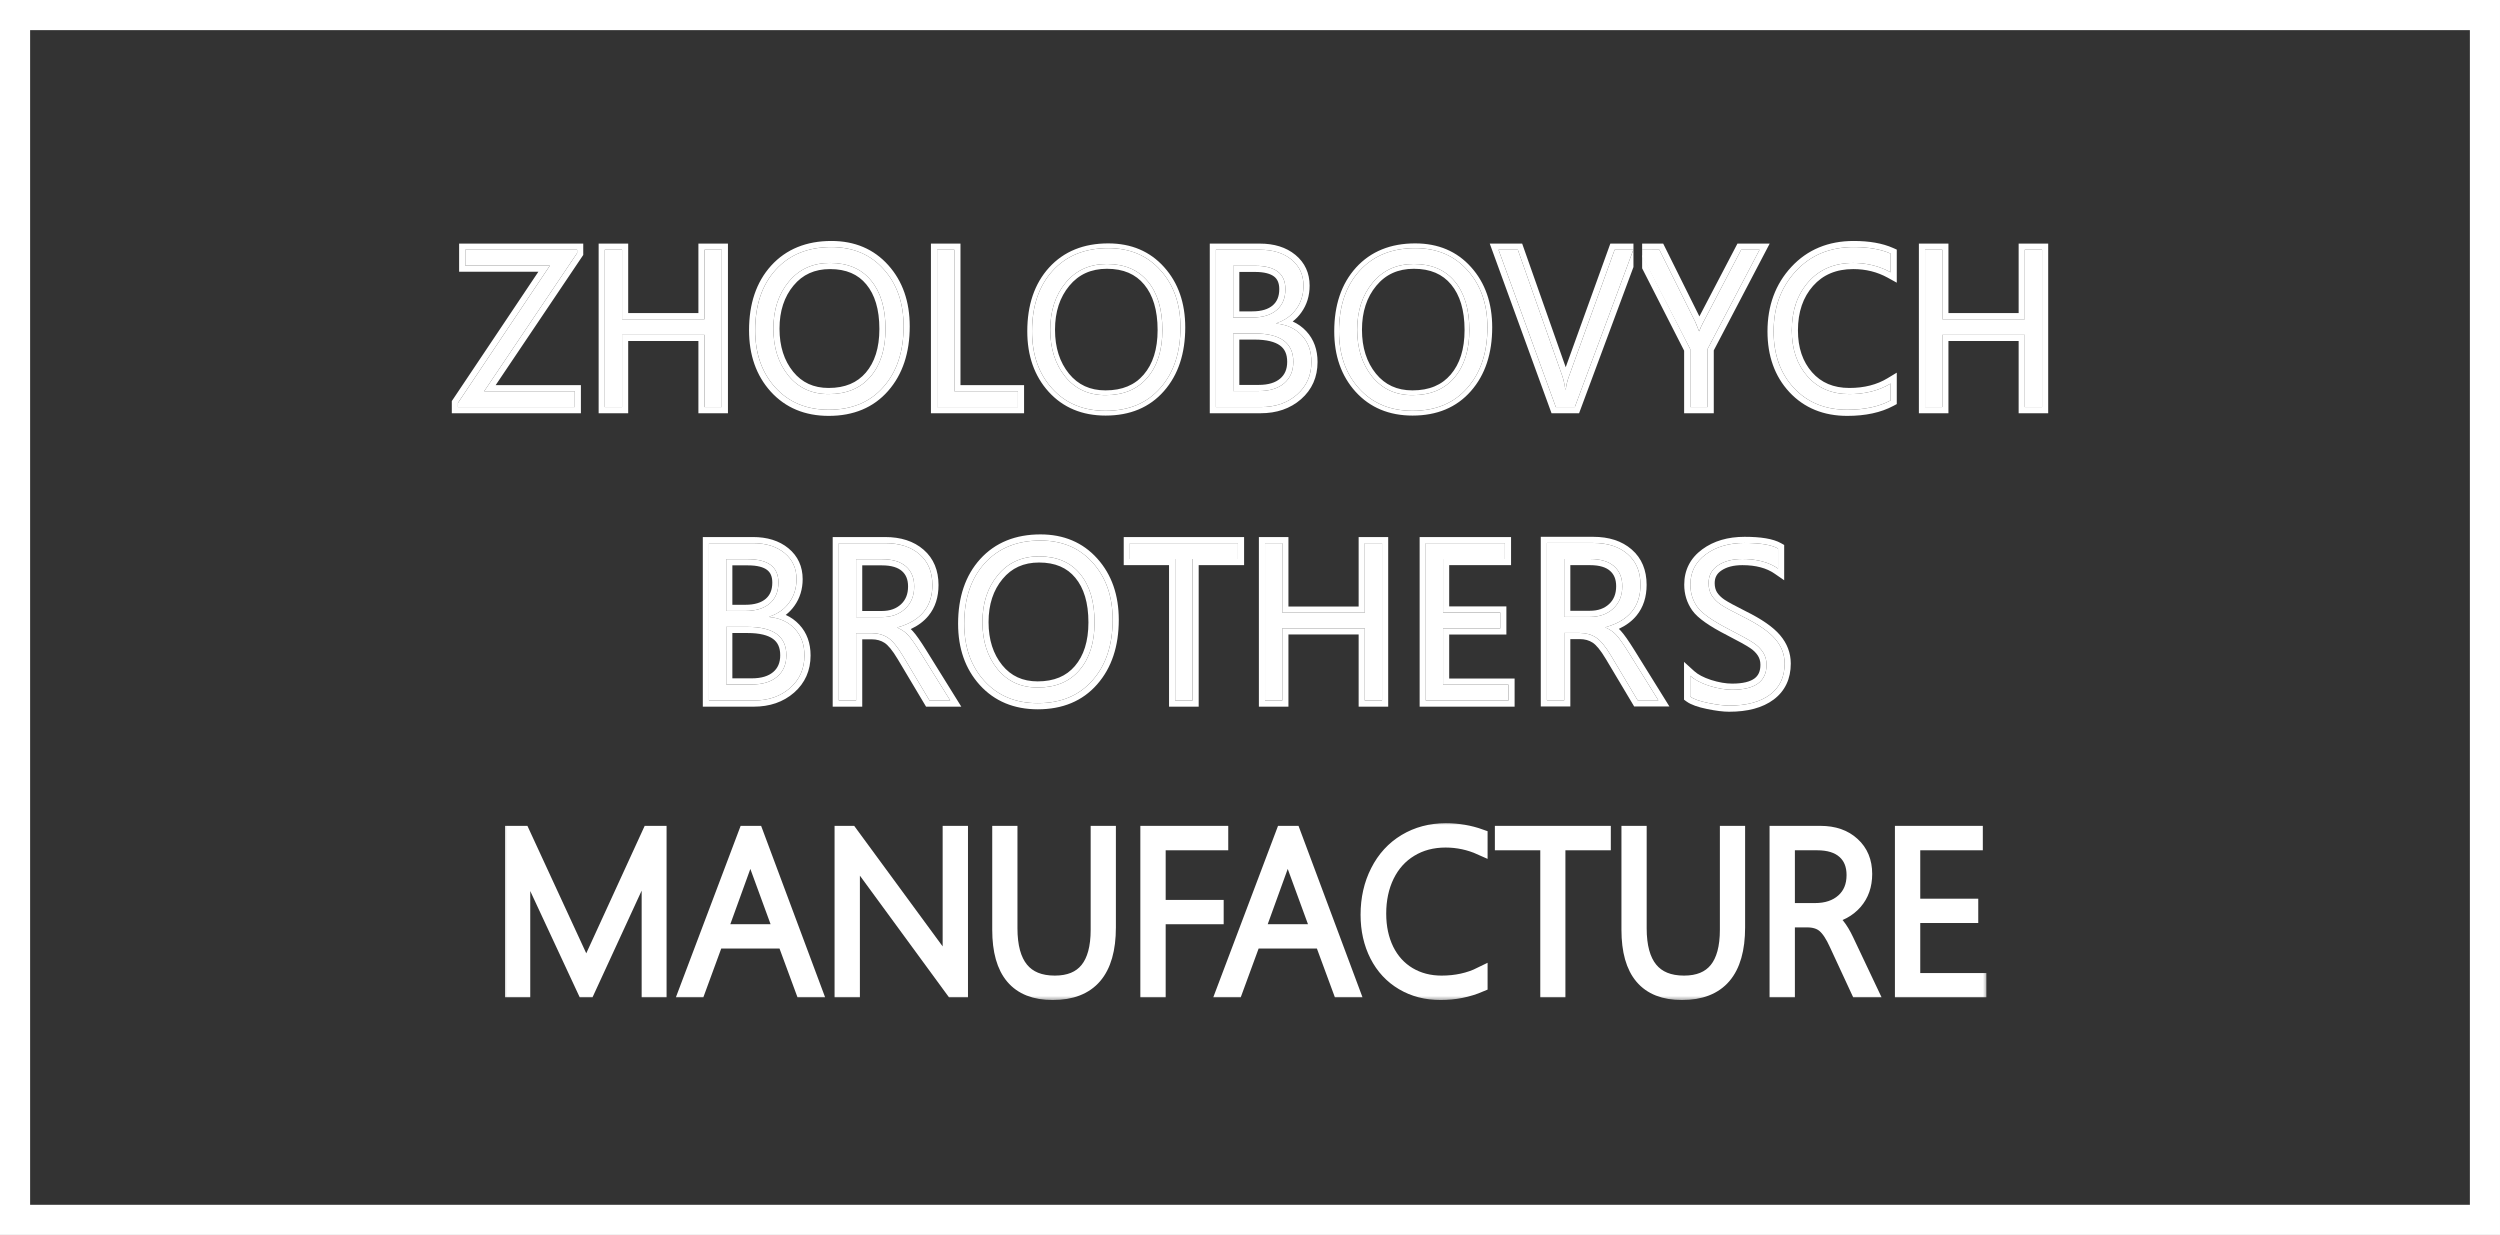 <svg width="249" height="123" viewBox="0 0 249 123" fill="none" xmlns="http://www.w3.org/2000/svg">
<rect x="0" y="0" width="249" height="123" fill="#333333" stroke="none"/>
<mask id="path-1-outside-1_438_1337" maskUnits="userSpaceOnUse" x="50" y="81.693" width="148" height="18" fill="black">
<rect fill="white" x="50" y="81.693" width="148" height="18"/>
<path d="M64.609 98.629V87.539L64.73 85.192H64.69C64.487 85.725 64.298 86.184 64.123 86.568L58.568 98.629H58.184L52.599 86.629C52.43 86.285 52.261 85.792 52.093 85.152H52.032C52.086 85.705 52.113 86.416 52.113 87.286V98.629H51V82.956H52.083L57.87 95.492C57.971 95.721 58.14 96.167 58.376 96.828H58.437C58.693 96.059 58.858 95.6 58.932 95.452L64.659 82.956H65.691V98.629H64.609Z"/>
<path d="M79.917 98.629L78.126 93.772H71.347L69.566 98.629H68.332L74.251 82.956H75.323L81.172 98.629H79.917ZM74.767 84.362H74.716C74.595 84.835 74.477 85.219 74.362 85.516L71.742 92.75H77.752L75.111 85.536L74.767 84.362Z"/>
<path d="M94.871 98.629L85.603 85.971C85.34 85.6 85.124 85.273 84.956 84.99H84.915L84.946 85.759V98.629H83.823V82.956H84.723L93.93 95.502L94.598 96.504H94.649C94.608 95.998 94.588 95.543 94.588 95.138V82.956H95.711V98.629H94.871Z"/>
<path d="M110.443 92.366C110.443 96.723 108.578 98.902 104.848 98.902C101.3 98.902 99.526 96.804 99.526 92.609V82.956H100.639V92.457C100.639 96.065 102.112 97.87 105.06 97.87C107.907 97.87 109.33 96.116 109.33 92.609V82.956H110.443V92.366Z"/>
<path d="M115.401 83.988V90.332H121.178V91.354H115.401V98.629H114.278V82.956H121.633V83.988H115.401Z"/>
<path d="M133.441 98.629L131.65 93.772H124.871L123.09 98.629H121.856L127.775 82.956H128.847L134.696 98.629H133.441ZM128.291 84.362H128.24C128.119 84.835 128.001 85.219 127.886 85.516L125.266 92.75H131.276L128.635 85.536L128.291 84.362Z"/>
<path d="M147.464 98.103C146.217 98.635 144.891 98.902 143.488 98.902C142.065 98.902 140.8 98.575 139.694 97.92C138.588 97.266 137.731 96.345 137.124 95.158C136.517 93.964 136.213 92.615 136.213 91.111C136.213 89.512 136.54 88.069 137.195 86.781C137.849 85.486 138.77 84.48 139.957 83.765C141.151 83.05 142.5 82.693 144.004 82.693C145.218 82.693 146.372 82.888 147.464 83.28V84.463C146.351 83.964 145.191 83.715 143.984 83.715C142.669 83.715 141.508 84.022 140.503 84.635C139.498 85.243 138.723 86.103 138.176 87.216C137.637 88.322 137.367 89.583 137.367 91C137.367 92.349 137.623 93.549 138.136 94.602C138.655 95.647 139.387 96.453 140.331 97.02C141.282 97.587 142.365 97.87 143.579 97.87C145.023 97.87 146.318 97.587 147.464 97.02V98.103Z"/>
<path d="M155.215 83.988V98.629H154.112V83.988H149.589V82.956H159.737V83.988H155.215Z"/>
<path d="M173.113 92.366C173.113 96.723 171.248 98.902 167.518 98.902C163.97 98.902 162.196 96.804 162.196 92.609V82.956H163.309V92.457C163.309 96.065 164.783 97.87 167.731 97.87C170.577 97.87 172 96.116 172 92.609V82.956H173.113V92.366Z"/>
<path d="M185.022 98.629L182.897 94.045C182.506 93.175 182.101 92.561 181.683 92.204C181.265 91.846 180.702 91.668 179.994 91.668H178.071V98.629H176.948V82.956H181.319C182.661 82.956 183.737 83.33 184.547 84.079C185.363 84.821 185.771 85.809 185.771 87.044C185.771 88.184 185.44 89.131 184.779 89.887C184.118 90.642 183.221 91.124 182.088 91.334V91.374C182.729 91.637 183.346 92.396 183.94 93.651L186.297 98.629H185.022ZM178.071 83.988V90.646H180.763C181.929 90.646 182.864 90.332 183.565 89.705C184.267 89.077 184.617 88.227 184.617 87.155C184.617 86.163 184.304 85.388 183.676 84.828C183.049 84.268 182.149 83.988 180.975 83.988H178.071Z"/>
<path d="M189.434 98.629V82.956H196.789V83.988H190.557V90.21H196.334V91.232H190.557V97.617H197.143V98.629H189.434Z"/>
</mask>
<path d="M64.609 98.629V87.539L64.73 85.192H64.69C64.487 85.725 64.298 86.184 64.123 86.568L58.568 98.629H58.184L52.599 86.629C52.43 86.285 52.261 85.792 52.093 85.152H52.032C52.086 85.705 52.113 86.416 52.113 87.286V98.629H51V82.956H52.083L57.87 95.492C57.971 95.721 58.14 96.167 58.376 96.828H58.437C58.693 96.059 58.858 95.6 58.932 95.452L64.659 82.956H65.691V98.629H64.609Z" fill="white"/>
<path d="M79.917 98.629L78.126 93.772H71.347L69.566 98.629H68.332L74.251 82.956H75.323L81.172 98.629H79.917ZM74.767 84.362H74.716C74.595 84.835 74.477 85.219 74.362 85.516L71.742 92.75H77.752L75.111 85.536L74.767 84.362Z" fill="white"/>
<path d="M94.871 98.629L85.603 85.971C85.34 85.6 85.124 85.273 84.956 84.99H84.915L84.946 85.759V98.629H83.823V82.956H84.723L93.93 95.502L94.598 96.504H94.649C94.608 95.998 94.588 95.543 94.588 95.138V82.956H95.711V98.629H94.871Z" fill="white"/>
<path d="M110.443 92.366C110.443 96.723 108.578 98.902 104.848 98.902C101.3 98.902 99.526 96.804 99.526 92.609V82.956H100.639V92.457C100.639 96.065 102.112 97.87 105.06 97.87C107.907 97.87 109.33 96.116 109.33 92.609V82.956H110.443V92.366Z" fill="white"/>
<path d="M115.401 83.988V90.332H121.178V91.354H115.401V98.629H114.278V82.956H121.633V83.988H115.401Z" fill="white"/>
<path d="M133.441 98.629L131.65 93.772H124.871L123.09 98.629H121.856L127.775 82.956H128.847L134.696 98.629H133.441ZM128.291 84.362H128.24C128.119 84.835 128.001 85.219 127.886 85.516L125.266 92.75H131.276L128.635 85.536L128.291 84.362Z" fill="white"/>
<path d="M147.464 98.103C146.217 98.635 144.891 98.902 143.488 98.902C142.065 98.902 140.8 98.575 139.694 97.92C138.588 97.266 137.731 96.345 137.124 95.158C136.517 93.964 136.213 92.615 136.213 91.111C136.213 89.512 136.54 88.069 137.195 86.781C137.849 85.486 138.77 84.48 139.957 83.765C141.151 83.05 142.5 82.693 144.004 82.693C145.218 82.693 146.372 82.888 147.464 83.28V84.463C146.351 83.964 145.191 83.715 143.984 83.715C142.669 83.715 141.508 84.022 140.503 84.635C139.498 85.243 138.723 86.103 138.176 87.216C137.637 88.322 137.367 89.583 137.367 91C137.367 92.349 137.623 93.549 138.136 94.602C138.655 95.647 139.387 96.453 140.331 97.02C141.282 97.587 142.365 97.87 143.579 97.87C145.023 97.87 146.318 97.587 147.464 97.02V98.103Z" fill="white"/>
<path d="M155.215 83.988V98.629H154.112V83.988H149.589V82.956H159.737V83.988H155.215Z" fill="white"/>
<path d="M173.113 92.366C173.113 96.723 171.248 98.902 167.518 98.902C163.97 98.902 162.196 96.804 162.196 92.609V82.956H163.309V92.457C163.309 96.065 164.783 97.87 167.731 97.87C170.577 97.87 172 96.116 172 92.609V82.956H173.113V92.366Z" fill="white"/>
<path d="M185.022 98.629L182.897 94.045C182.506 93.175 182.101 92.561 181.683 92.204C181.265 91.846 180.702 91.668 179.994 91.668H178.071V98.629H176.948V82.956H181.319C182.661 82.956 183.737 83.33 184.547 84.079C185.363 84.821 185.771 85.809 185.771 87.044C185.771 88.184 185.44 89.131 184.779 89.887C184.118 90.642 183.221 91.124 182.088 91.334V91.374C182.729 91.637 183.346 92.396 183.94 93.651L186.297 98.629H185.022ZM178.071 83.988V90.646H180.763C181.929 90.646 182.864 90.332 183.565 89.705C184.267 89.077 184.617 88.227 184.617 87.155C184.617 86.163 184.304 85.388 183.676 84.828C183.049 84.268 182.149 83.988 180.975 83.988H178.071Z" fill="white"/>
<path d="M189.434 98.629V82.956H196.789V83.988H190.557V90.21H196.334V91.232H190.557V97.617H197.143V98.629H189.434Z" fill="white"/>
<path d="M64.609 98.629V87.539L64.73 85.192H64.69C64.487 85.725 64.298 86.184 64.123 86.568L58.568 98.629H58.184L52.599 86.629C52.43 86.285 52.261 85.792 52.093 85.152H52.032C52.086 85.705 52.113 86.416 52.113 87.286V98.629H51V82.956H52.083L57.87 95.492C57.971 95.721 58.14 96.167 58.376 96.828H58.437C58.693 96.059 58.858 95.6 58.932 95.452L64.659 82.956H65.691V98.629H64.609Z" stroke="white" stroke-width="1.4" mask="url(#path-1-outside-1_438_1337)"/>
<path d="M79.917 98.629L78.126 93.772H71.347L69.566 98.629H68.332L74.251 82.956H75.323L81.172 98.629H79.917ZM74.767 84.362H74.716C74.595 84.835 74.477 85.219 74.362 85.516L71.742 92.75H77.752L75.111 85.536L74.767 84.362Z" stroke="white" stroke-width="1.4" mask="url(#path-1-outside-1_438_1337)"/>
<path d="M94.871 98.629L85.603 85.971C85.34 85.6 85.124 85.273 84.956 84.99H84.915L84.946 85.759V98.629H83.823V82.956H84.723L93.93 95.502L94.598 96.504H94.649C94.608 95.998 94.588 95.543 94.588 95.138V82.956H95.711V98.629H94.871Z" stroke="white" stroke-width="1.4" mask="url(#path-1-outside-1_438_1337)"/>
<path d="M110.443 92.366C110.443 96.723 108.578 98.902 104.848 98.902C101.3 98.902 99.526 96.804 99.526 92.609V82.956H100.639V92.457C100.639 96.065 102.112 97.87 105.06 97.87C107.907 97.87 109.33 96.116 109.33 92.609V82.956H110.443V92.366Z" stroke="white" stroke-width="1.4" mask="url(#path-1-outside-1_438_1337)"/>
<path d="M115.401 83.988V90.332H121.178V91.354H115.401V98.629H114.278V82.956H121.633V83.988H115.401Z" stroke="white" stroke-width="1.4" mask="url(#path-1-outside-1_438_1337)"/>
<path d="M133.441 98.629L131.65 93.772H124.871L123.09 98.629H121.856L127.775 82.956H128.847L134.696 98.629H133.441ZM128.291 84.362H128.24C128.119 84.835 128.001 85.219 127.886 85.516L125.266 92.75H131.276L128.635 85.536L128.291 84.362Z" stroke="white" stroke-width="1.4" mask="url(#path-1-outside-1_438_1337)"/>
<path d="M147.464 98.103C146.217 98.635 144.891 98.902 143.488 98.902C142.065 98.902 140.8 98.575 139.694 97.92C138.588 97.266 137.731 96.345 137.124 95.158C136.517 93.964 136.213 92.615 136.213 91.111C136.213 89.512 136.54 88.069 137.195 86.781C137.849 85.486 138.77 84.48 139.957 83.765C141.151 83.05 142.5 82.693 144.004 82.693C145.218 82.693 146.372 82.888 147.464 83.28V84.463C146.351 83.964 145.191 83.715 143.984 83.715C142.669 83.715 141.508 84.022 140.503 84.635C139.498 85.243 138.723 86.103 138.176 87.216C137.637 88.322 137.367 89.583 137.367 91C137.367 92.349 137.623 93.549 138.136 94.602C138.655 95.647 139.387 96.453 140.331 97.02C141.282 97.587 142.365 97.87 143.579 97.87C145.023 97.87 146.318 97.587 147.464 97.02V98.103Z" stroke="white" stroke-width="1.4" mask="url(#path-1-outside-1_438_1337)"/>
<path d="M155.215 83.988V98.629H154.112V83.988H149.589V82.956H159.737V83.988H155.215Z" stroke="white" stroke-width="1.4" mask="url(#path-1-outside-1_438_1337)"/>
<path d="M173.113 92.366C173.113 96.723 171.248 98.902 167.518 98.902C163.97 98.902 162.196 96.804 162.196 92.609V82.956H163.309V92.457C163.309 96.065 164.783 97.87 167.731 97.87C170.577 97.87 172 96.116 172 92.609V82.956H173.113V92.366Z" stroke="white" stroke-width="1.4" mask="url(#path-1-outside-1_438_1337)"/>
<path d="M185.022 98.629L182.897 94.045C182.506 93.175 182.101 92.561 181.683 92.204C181.265 91.846 180.702 91.668 179.994 91.668H178.071V98.629H176.948V82.956H181.319C182.661 82.956 183.737 83.33 184.547 84.079C185.363 84.821 185.771 85.809 185.771 87.044C185.771 88.184 185.44 89.131 184.779 89.887C184.118 90.642 183.221 91.124 182.088 91.334V91.374C182.729 91.637 183.346 92.396 183.94 93.651L186.297 98.629H185.022ZM178.071 83.988V90.646H180.763C181.929 90.646 182.864 90.332 183.565 89.705C184.267 89.077 184.617 88.227 184.617 87.155C184.617 86.163 184.304 85.388 183.676 84.828C183.049 84.268 182.149 83.988 180.975 83.988H178.071Z" stroke="white" stroke-width="1.4" mask="url(#path-1-outside-1_438_1337)"/>
<path d="M189.434 98.629V82.956H196.789V83.988H190.557V90.21H196.334V91.232H190.557V97.617H197.143V98.629H189.434Z" stroke="white" stroke-width="1.4" mask="url(#path-1-outside-1_438_1337)"/>
<path d="M70.611 69.773V54.1H74.992C76.294 54.1 77.343 54.427 78.139 55.081C78.935 55.736 79.333 56.602 79.333 57.682C79.333 58.559 79.097 59.328 78.625 59.989C78.159 60.65 77.498 61.125 76.642 61.415V61.456C77.687 61.557 78.527 61.948 79.161 62.629C79.802 63.311 80.122 64.194 80.122 65.28C80.122 66.609 79.643 67.692 78.685 68.528C77.734 69.358 76.53 69.773 75.073 69.773H70.611ZM72.331 55.699V60.849H74.234C75.272 60.849 76.082 60.602 76.662 60.11C77.242 59.611 77.532 58.916 77.532 58.026C77.532 56.474 76.52 55.699 74.497 55.699H72.331ZM72.331 62.437V68.174H74.871C75.95 68.174 76.793 67.918 77.4 67.405C78.014 66.886 78.321 66.171 78.321 65.26C78.321 63.378 77.033 62.437 74.456 62.437H72.331Z" fill="white"/>
<path d="M94.646 69.773H92.582L89.952 65.361C89.392 64.417 88.882 63.8 88.424 63.51C87.965 63.213 87.429 63.065 86.815 63.065H85.267V69.773H83.547V54.1H88.161C89.597 54.1 90.741 54.471 91.591 55.213C92.441 55.948 92.865 56.967 92.865 58.269C92.865 60.434 91.709 61.84 89.395 62.488V62.528C89.827 62.717 90.181 62.963 90.457 63.267C90.741 63.57 91.162 64.171 91.722 65.068L94.646 69.773ZM85.267 55.699V61.466H87.827C88.778 61.466 89.554 61.189 90.154 60.636C90.754 60.076 91.054 59.334 91.054 58.41C91.054 57.56 90.781 56.896 90.235 56.417C89.689 55.938 88.893 55.699 87.847 55.699H85.267Z" fill="white"/>
<path d="M96.037 62.124C96.037 59.608 96.719 57.597 98.081 56.093C99.45 54.589 101.299 53.837 103.626 53.837C105.784 53.837 107.521 54.572 108.836 56.043C110.159 57.513 110.82 59.409 110.82 61.729C110.82 64.231 110.152 66.242 108.816 67.759C107.487 69.277 105.67 70.036 103.363 70.036C101.157 70.036 99.383 69.297 98.041 67.82C96.705 66.343 96.037 64.444 96.037 62.124ZM97.848 61.962C97.848 63.844 98.348 65.402 99.346 66.636C100.344 67.864 101.68 68.478 103.353 68.478C105.14 68.478 106.53 67.897 107.521 66.737C108.519 65.57 109.019 63.989 109.019 61.992C109.019 59.928 108.536 58.316 107.572 57.156C106.614 55.995 105.255 55.415 103.494 55.415C101.781 55.415 100.412 56.036 99.386 57.277C98.361 58.511 97.848 60.073 97.848 61.962Z" fill="white"/>
<path d="M123.3 55.678H118.777V69.773H117.047V55.678H112.534V54.1H123.3V55.678Z" fill="white"/>
<path d="M137.652 69.773H135.932V62.579H127.716V69.773H125.996V54.1H127.716V61.021H135.932V54.1H137.652V69.773Z" fill="white"/>
<path d="M150.244 69.773H142.008V54.1H149.889V55.678H143.728V61.011H149.424V62.589H143.728V68.194H150.244V69.773Z" fill="white"/>
<path fill-rule="evenodd" clip-rule="evenodd" d="M70 70.384V53.489H74.993C76.398 53.489 77.596 53.843 78.528 54.609C79.472 55.386 79.945 56.43 79.945 57.682C79.945 58.675 79.675 59.57 79.124 60.342C78.879 60.689 78.59 60.99 78.26 61.246C78.768 61.474 79.219 61.795 79.608 62.212C80.371 63.025 80.734 64.066 80.734 65.28C80.734 66.777 80.185 68.031 79.088 68.989C78.008 69.93 76.654 70.384 75.073 70.384H70ZM79.161 62.63C78.74 62.177 78.228 61.852 77.625 61.656C77.325 61.558 77.002 61.492 76.656 61.457C76.651 61.457 76.647 61.456 76.642 61.456V61.415C76.643 61.415 76.644 61.414 76.646 61.414C76.975 61.302 77.276 61.163 77.547 60.996C77.98 60.73 78.339 60.394 78.625 59.989C79.097 59.328 79.333 58.559 79.333 57.682C79.333 56.603 78.935 55.736 78.139 55.082C77.343 54.427 76.294 54.1 74.993 54.1H70.612V69.773H75.073C76.53 69.773 77.734 69.358 78.686 68.528C79.643 67.692 80.122 66.609 80.122 65.28C80.122 64.195 79.802 63.311 79.161 62.63ZM72.332 60.849V55.699H74.497C76.52 55.699 77.532 56.474 77.532 58.026C77.532 58.916 77.242 59.611 76.662 60.11C76.082 60.603 75.272 60.849 74.234 60.849H72.332ZM76.265 59.645C76.686 59.282 76.921 58.77 76.921 58.026C76.921 57.394 76.723 57.013 76.401 56.766C76.049 56.495 75.448 56.31 74.497 56.31H72.943V60.237H74.234C75.179 60.237 75.83 60.014 76.265 59.645ZM72.332 68.174V62.437H74.456C77.033 62.437 78.321 63.378 78.321 65.26C78.321 66.171 78.014 66.886 77.401 67.405C76.793 67.918 75.95 68.174 74.871 68.174H72.332ZM77.006 66.938C77.463 66.551 77.71 66.018 77.71 65.26C77.71 64.475 77.451 63.971 76.994 63.637C76.502 63.277 75.688 63.049 74.456 63.049H72.943V67.563H74.871C75.858 67.563 76.543 67.329 77.006 66.938ZM95.746 70.384H92.235L89.426 65.673C88.875 64.744 88.426 64.235 88.097 64.027L88.092 64.023C87.744 63.798 87.326 63.676 86.815 63.676H85.879V70.384H82.936V53.489H88.161C89.703 53.489 91.003 53.889 91.992 54.752C92.997 55.622 93.477 56.821 93.477 58.269C93.477 59.465 93.155 60.503 92.47 61.336C92.016 61.888 91.424 62.324 90.712 62.656C90.78 62.719 90.845 62.784 90.907 62.852C91.235 63.205 91.684 63.852 92.241 64.744L92.242 64.745L95.746 70.384ZM90.07 62.916C89.875 62.77 89.654 62.643 89.408 62.534C89.404 62.532 89.4 62.53 89.395 62.528V62.488C89.402 62.486 89.409 62.484 89.415 62.482C89.675 62.409 89.92 62.326 90.15 62.233C91.961 61.505 92.866 60.184 92.866 58.269C92.866 56.967 92.441 55.948 91.591 55.213C90.741 54.471 89.598 54.1 88.161 54.1H83.547V69.773H85.267V63.065H86.815C87.429 63.065 87.965 63.213 88.424 63.51C88.883 63.8 89.392 64.417 89.952 65.361L92.582 69.773H94.646L91.722 65.068C91.162 64.171 90.741 63.571 90.458 63.267C90.342 63.14 90.213 63.023 90.07 62.916ZM85.267 61.466V55.699H87.847C88.893 55.699 89.689 55.938 90.235 56.417C90.781 56.896 91.055 57.56 91.055 58.41C91.055 59.334 90.754 60.077 90.154 60.636C89.554 61.189 88.778 61.466 87.827 61.466H85.267ZM85.879 56.31V60.855H87.827C88.651 60.855 89.27 60.619 89.738 60.188C90.198 59.759 90.443 59.188 90.443 58.41C90.443 57.704 90.223 57.22 89.832 56.877C89.437 56.531 88.808 56.31 87.847 56.31H85.879ZM97.628 55.683L97.629 55.682C99.132 54.031 101.154 53.226 103.626 53.226C105.94 53.226 107.849 54.022 109.292 55.635C110.732 57.236 111.431 59.286 111.431 61.729C111.431 64.343 110.731 66.509 109.276 68.163C107.814 69.832 105.818 70.647 103.363 70.647C101.005 70.647 99.059 69.85 97.588 68.231L97.587 68.23C96.133 66.622 95.426 64.569 95.426 62.124C95.426 59.494 96.141 57.325 97.628 55.683ZM108.816 67.759C110.152 66.242 110.82 64.232 110.82 61.729C110.82 59.409 110.159 57.513 108.837 56.043C107.521 54.572 105.784 53.837 103.626 53.837C101.299 53.837 99.451 54.589 98.081 56.093C96.719 57.598 96.037 59.608 96.037 62.124C96.037 64.444 96.705 66.343 98.041 67.82C99.383 69.297 101.157 70.036 103.363 70.036C105.67 70.036 107.488 69.277 108.816 67.759ZM107.057 66.34C107.935 65.314 108.407 63.888 108.407 61.992C108.407 60.019 107.946 58.563 107.102 57.547L107.1 57.545C106.279 56.55 105.107 56.027 103.494 56.027C101.95 56.027 100.759 56.576 99.858 57.667L99.857 57.668C98.938 58.774 98.46 60.189 98.46 61.962C98.46 63.73 98.927 65.145 99.821 66.251C100.696 67.326 101.852 67.866 103.353 67.866C104.995 67.866 106.202 67.34 107.057 66.34ZM123.911 56.29H119.389V70.384H116.436V56.29H111.923V53.489H123.911V56.29ZM117.047 55.678V69.773H118.777V55.678H123.3V54.1H112.535V55.678H117.047ZM138.264 70.384H135.321V63.19H128.328V70.384H125.385V53.489H128.328V60.409H135.321V53.489H138.264V70.384ZM135.932 61.021H127.716V54.1H125.996V69.773H127.716V62.579H135.932V69.773H137.652V54.1H135.932V61.021ZM150.855 70.384H141.396V53.489H150.501V56.29H144.339V60.399H150.036V63.2H144.339V67.583H150.855V70.384ZM143.728 68.194V62.589H149.424V61.011H143.728V55.678H149.89V54.1H142.008V69.773H150.244V68.194H143.728ZM99.346 66.636C98.348 65.402 97.849 63.844 97.849 61.962C97.849 60.073 98.361 58.511 99.386 57.277C100.412 56.036 101.781 55.416 103.494 55.416C105.255 55.416 106.614 55.995 107.572 57.156C108.536 58.316 109.019 59.928 109.019 61.992C109.019 63.989 108.52 65.57 107.521 66.737C106.53 67.898 105.14 68.478 103.353 68.478C101.68 68.478 100.344 67.864 99.346 66.636Z" fill="white"/>
<path d="M165.172 69.751H163.108L160.478 65.34C159.918 64.396 159.408 63.778 158.95 63.488C158.491 63.191 157.955 63.043 157.341 63.043H155.793V69.751H154.073V54.079H158.687C160.123 54.079 161.267 54.45 162.117 55.192C162.967 55.927 163.391 56.945 163.391 58.247C163.391 60.413 162.235 61.819 159.921 62.466V62.507C160.353 62.696 160.707 62.942 160.983 63.245C161.267 63.549 161.688 64.149 162.248 65.046L165.172 69.751ZM155.793 55.677V61.444H158.353C159.304 61.444 160.08 61.168 160.68 60.615C161.28 60.055 161.58 59.313 161.58 58.389C161.58 57.539 161.307 56.875 160.761 56.396C160.214 55.917 159.419 55.677 158.373 55.677H155.793Z" fill="white"/>
<path fill-rule="evenodd" clip-rule="evenodd" d="M166.272 70.363H162.761L159.952 65.652C159.401 64.722 158.952 64.213 158.623 64.005L158.618 64.002C158.27 63.777 157.852 63.655 157.341 63.655H156.405V70.363H153.462V53.467H158.687C160.229 53.467 161.529 53.867 162.518 54.73C163.523 55.6 164.003 56.8 164.003 58.247C164.003 59.444 163.681 60.482 162.996 61.315C162.543 61.866 161.95 62.302 161.238 62.635C161.306 62.697 161.371 62.763 161.433 62.831C161.762 63.184 162.21 63.83 162.767 64.723L162.768 64.724L166.272 70.363ZM160.984 63.246C160.868 63.119 160.739 63.002 160.596 62.895C160.401 62.749 160.18 62.621 159.934 62.513C159.93 62.511 159.926 62.509 159.921 62.507V62.467C159.928 62.465 159.935 62.463 159.941 62.461C160.201 62.388 160.446 62.304 160.677 62.212C162.487 61.484 163.392 60.163 163.392 58.247C163.392 56.946 162.967 55.927 162.117 55.192C161.267 54.45 160.124 54.079 158.687 54.079H154.073V69.751H155.793V63.043H157.341C157.955 63.043 158.491 63.192 158.95 63.489C159.409 63.779 159.918 64.396 160.478 65.34L163.108 69.751H165.173L162.248 65.047C161.689 64.15 161.267 63.549 160.984 63.246ZM155.793 61.445V55.677H158.373C159.419 55.677 160.215 55.917 160.761 56.396C161.307 56.875 161.581 57.539 161.581 58.389C161.581 59.313 161.28 60.055 160.68 60.615C160.08 61.168 159.304 61.445 158.353 61.445H155.793ZM160.264 60.166C160.724 59.738 160.969 59.166 160.969 58.389C160.969 57.682 160.749 57.198 160.358 56.856C159.963 56.51 159.335 56.289 158.373 56.289H156.405V60.833H158.353C159.177 60.833 159.796 60.598 160.264 60.166Z" fill="white"/>
<path d="M168.34 67.303C168.779 67.701 169.409 68.035 170.232 68.305C171.062 68.567 171.828 68.699 172.529 68.699C174.809 68.699 175.949 67.869 175.949 66.21C175.949 65.745 175.831 65.33 175.595 64.966C175.359 64.601 175.038 64.288 174.634 64.025C174.236 63.755 173.447 63.316 172.266 62.709C170.566 61.839 169.49 61.08 169.038 60.433C168.587 59.785 168.361 59.053 168.361 58.237C168.361 56.976 168.873 55.967 169.898 55.212C170.924 54.456 172.212 54.079 173.764 54.079C175.328 54.079 176.438 54.264 177.092 54.635V56.628C176.175 55.994 174.991 55.677 173.541 55.677C172.549 55.677 171.74 55.89 171.113 56.315C170.485 56.733 170.172 57.323 170.172 58.085C170.172 58.557 170.28 58.969 170.495 59.32C170.718 59.664 171.018 59.964 171.396 60.22C171.774 60.477 172.509 60.878 173.602 61.424C175.14 62.187 176.215 62.932 176.829 63.66C177.443 64.382 177.75 65.192 177.75 66.089C177.75 67.424 177.264 68.456 176.293 69.185C175.322 69.913 173.963 70.278 172.216 70.278C171.683 70.278 170.988 70.19 170.131 70.014C169.281 69.839 168.684 69.627 168.34 69.377V67.303Z" fill="white"/>
<path fill-rule="evenodd" clip-rule="evenodd" d="M167.729 65.922L168.751 66.85C169.103 67.17 169.646 67.468 170.42 67.723C171.203 67.971 171.904 68.088 172.529 68.088C173.613 68.088 174.316 67.887 174.734 67.583C175.117 67.304 175.338 66.884 175.338 66.21C175.338 65.854 175.249 65.556 175.082 65.298C174.897 65.014 174.641 64.759 174.301 64.537L174.296 64.534L174.291 64.531C173.928 64.285 173.171 63.862 171.987 63.253C171.122 62.811 170.401 62.389 169.832 61.987C169.269 61.59 168.822 61.191 168.537 60.783C168.011 60.029 167.749 59.174 167.749 58.237C167.749 56.779 168.356 55.589 169.536 54.72C170.687 53.871 172.111 53.467 173.764 53.467C175.343 53.467 176.592 53.649 177.394 54.103L177.704 54.279V57.794L176.745 57.132C175.956 56.587 174.904 56.289 173.541 56.289C172.634 56.289 171.955 56.483 171.456 56.821L171.452 56.824C170.997 57.127 170.783 57.525 170.783 58.086C170.783 58.458 170.867 58.754 171.013 58.994C171.186 59.259 171.424 59.5 171.739 59.714C172.079 59.945 172.779 60.329 173.874 60.877C175.436 61.651 176.601 62.441 177.296 63.265C177.998 64.091 178.362 65.038 178.362 66.089C178.362 67.595 177.802 68.817 176.66 69.674C175.545 70.51 174.039 70.889 172.216 70.889C171.624 70.889 170.884 70.793 170.009 70.614L170.008 70.613C169.143 70.435 168.437 70.202 167.981 69.872L167.729 69.689V65.922ZM176.829 63.66C176.216 62.932 175.14 62.187 173.602 61.424C172.509 60.878 171.774 60.477 171.396 60.22C171.018 59.964 170.718 59.664 170.496 59.32C170.28 58.969 170.172 58.558 170.172 58.086C170.172 57.323 170.485 56.733 171.113 56.315C171.74 55.89 172.55 55.677 173.541 55.677C174.688 55.677 175.668 55.876 176.481 56.272C176.697 56.377 176.9 56.496 177.092 56.629V54.635C176.438 54.264 175.329 54.079 173.764 54.079C172.212 54.079 170.924 54.456 169.899 55.212C168.873 55.968 168.361 56.976 168.361 58.237C168.361 59.053 168.587 59.785 169.039 60.433C169.491 61.08 170.566 61.839 172.266 62.709C173.447 63.316 174.236 63.755 174.634 64.025C175.039 64.288 175.359 64.601 175.595 64.966C175.831 65.33 175.949 65.745 175.949 66.21C175.949 67.87 174.809 68.699 172.529 68.699C171.828 68.699 171.062 68.568 170.233 68.305C169.736 68.142 169.309 67.955 168.952 67.746C168.718 67.608 168.514 67.46 168.34 67.303V69.377C168.684 69.627 169.281 69.839 170.131 70.014C170.988 70.19 171.683 70.278 172.216 70.278C173.963 70.278 175.322 69.913 176.293 69.185C177.264 68.456 177.75 67.424 177.75 66.089C177.75 65.192 177.443 64.382 176.829 63.66Z" fill="white"/>
<path d="M57.48 25.208L48.222 38.969H57.248V40.547H45.612V40.132L54.769 26.453H46.341V24.874H57.48V25.208Z" fill="white"/>
<path d="M71.893 40.547H70.173V33.353H61.957V40.547H60.237V24.874H61.957V31.795H70.173V24.874H71.893V40.547Z" fill="white"/>
<path d="M75.217 32.898C75.217 30.382 75.898 28.372 77.261 26.868C78.63 25.363 80.478 24.611 82.805 24.611C84.964 24.611 86.701 25.347 88.016 26.817C89.338 28.288 89.999 30.183 89.999 32.503C89.999 35.006 89.331 37.016 87.996 38.534C86.667 40.051 84.849 40.81 82.542 40.81C80.336 40.81 78.562 40.072 77.22 38.594C75.885 37.117 75.217 35.218 75.217 32.898ZM77.028 32.736C77.028 34.618 77.527 36.176 78.525 37.41C79.524 38.638 80.859 39.252 82.532 39.252C84.32 39.252 85.709 38.672 86.701 37.512C87.699 36.345 88.198 34.763 88.198 32.766C88.198 30.702 87.716 29.09 86.751 27.93C85.793 26.77 84.434 26.19 82.674 26.19C80.96 26.19 79.591 26.81 78.566 28.051C77.54 29.286 77.028 30.847 77.028 32.736Z" fill="white"/>
<path d="M101.387 40.547H93.333V24.874H95.053V38.969H101.387V40.547Z" fill="white"/>
<path d="M121.106 40.547V24.874H125.487C126.789 24.874 127.838 25.201 128.634 25.856C129.43 26.51 129.828 27.377 129.828 28.456C129.828 29.333 129.592 30.102 129.119 30.763C128.654 31.424 127.993 31.9 127.136 32.19V32.23C128.182 32.331 129.022 32.722 129.656 33.404C130.297 34.085 130.617 34.969 130.617 36.055C130.617 37.383 130.138 38.466 129.18 39.303C128.229 40.132 127.025 40.547 125.568 40.547H121.106ZM122.826 26.473V31.623H124.728C125.767 31.623 126.576 31.377 127.157 30.884C127.737 30.385 128.027 29.691 128.027 28.8C128.027 27.249 127.015 26.473 124.991 26.473H122.826ZM122.826 33.212V38.948H125.366C126.445 38.948 127.288 38.692 127.895 38.179C128.509 37.66 128.816 36.945 128.816 36.035C128.816 34.153 127.528 33.212 124.951 33.212H122.826Z" fill="white"/>
<path d="M162.68 24.874L156.852 40.547H154.96L149.254 24.874H151.176L155.588 37.4C155.722 37.785 155.827 38.244 155.901 38.776H155.952C155.999 38.352 156.117 37.886 156.306 37.38L160.819 24.874H162.68Z" fill="white"/>
<path d="M175.252 24.874L170.081 34.749V40.547H168.351V34.78L163.558 25.514V24.865L165.275 24.874L168.837 32.038C168.891 32.146 169.019 32.459 169.221 32.979H169.252C169.326 32.743 169.467 32.429 169.677 32.038L173.42 24.874H175.252Z" fill="white"/>
<path d="M188.309 39.879C187.155 40.5 185.715 40.81 183.988 40.81C181.789 40.81 180.015 40.085 178.666 38.635C177.324 37.185 176.653 35.309 176.653 33.009C176.653 30.594 177.391 28.591 178.869 26.999C180.346 25.407 182.265 24.611 184.626 24.611C186.11 24.611 187.337 24.827 188.309 25.259V27.121C187.182 26.5 185.941 26.19 184.585 26.19C182.723 26.19 181.236 26.817 180.123 28.072C179.017 29.326 178.464 30.938 178.464 32.908C178.464 34.776 178.983 36.301 180.022 37.481C181.061 38.662 182.454 39.252 184.201 39.252C185.779 39.252 187.148 38.901 188.309 38.2V39.879Z" fill="white"/>
<path d="M203.389 40.547H201.669V33.353H193.453V40.547H191.733V24.874H193.453V31.795H201.669V24.874H203.389V40.547Z" fill="white"/>
<path fill-rule="evenodd" clip-rule="evenodd" d="M162.692 24.263H160.389L155.945 36.577L151.608 24.263H148.38L154.532 41.159H157.277L162.692 26.596V24.263ZM163.557 26.723L167.739 34.927V41.159H170.692V34.9L176.261 24.263H173.049L169.259 31.515L165.654 24.263H163.557V24.875H165.275L168.836 32.038C168.853 32.072 168.877 32.126 168.909 32.2C168.977 32.361 169.08 32.617 169.216 32.968L169.221 32.979H169.251L169.255 32.965C169.318 32.77 169.426 32.522 169.579 32.223C169.61 32.163 169.642 32.102 169.676 32.038L173.42 24.875H175.251L170.081 34.75V40.547H168.351V34.78L163.557 25.376V26.723ZM49.37 38.357L58.091 25.395V24.263H45.728V27.064H53.623L45 39.947V41.159H57.858V38.357H49.37ZM45.611 40.132L54.768 26.453H46.34V24.875H57.48V25.208L48.222 38.969H57.247V40.547H45.611V40.132ZM69.561 41.159H72.504V24.263H69.561V31.184H62.568V24.263H59.625V41.159H62.568V33.965H69.561V41.159ZM61.957 31.795H70.172V24.875H71.893V40.547H70.172V33.353H61.957V40.547H60.237V24.875H61.957V31.795ZM76.808 26.456L76.807 26.457C75.32 28.099 74.605 30.268 74.605 32.898C74.605 35.343 75.312 37.397 76.766 39.005L76.767 39.006C78.238 40.625 80.184 41.422 82.541 41.422C84.996 41.422 86.992 40.607 88.455 38.937C89.91 37.283 90.61 35.118 90.61 32.503C90.61 30.06 89.91 28.011 88.471 26.409C87.028 24.796 85.119 24 82.805 24C80.333 24 78.31 24.806 76.808 26.456ZM89.998 32.503C89.998 35.006 89.331 37.016 87.995 38.534C86.666 40.051 84.848 40.81 82.541 40.81C80.336 40.81 78.562 40.072 77.219 38.594C75.884 37.117 75.216 35.218 75.216 32.898C75.216 30.382 75.897 28.372 77.26 26.868C78.629 25.364 80.478 24.611 82.805 24.611C84.963 24.611 86.7 25.347 88.015 26.817C89.337 28.288 89.998 30.183 89.998 32.503ZM87.586 32.767C87.586 34.662 87.114 36.088 86.235 37.114C85.38 38.115 84.174 38.641 82.531 38.641C81.031 38.641 79.874 38.101 78.999 37.025C78.105 35.919 77.639 34.505 77.639 32.736C77.639 30.964 78.117 29.548 79.035 28.442L79.037 28.441C79.937 27.351 81.129 26.801 82.673 26.801C84.286 26.801 85.458 27.325 86.279 28.319L86.28 28.321C87.125 29.337 87.586 30.793 87.586 32.767ZM92.721 41.159H101.997V38.357H95.664V24.263H92.721V41.159ZM95.052 24.875V38.969H101.386V40.547H93.332V24.875H95.052ZM120.494 24.263V41.159H125.567C127.148 41.159 128.502 40.705 129.582 39.763C130.679 38.805 131.228 37.551 131.228 36.055C131.228 34.841 130.865 33.799 130.102 32.986C129.713 32.569 129.262 32.249 128.754 32.02C129.084 31.765 129.373 31.464 129.617 31.117C130.169 30.344 130.439 29.449 130.439 28.456C130.439 27.204 129.966 26.16 129.021 25.384C128.09 24.618 126.892 24.263 125.487 24.263H120.494ZM128.119 32.43C128.722 32.627 129.234 32.951 129.655 33.404C130.296 34.085 130.616 34.969 130.616 36.055C130.616 37.384 130.137 38.466 129.18 39.303C128.228 40.132 127.024 40.547 125.567 40.547H121.105V24.875H125.487C126.788 24.875 127.837 25.202 128.633 25.856C129.429 26.51 129.827 27.377 129.827 28.456C129.827 29.333 129.591 30.102 129.119 30.763C128.833 31.169 128.474 31.505 128.041 31.77C127.77 31.937 127.469 32.077 127.14 32.188L127.136 32.19V32.23L127.15 32.232C127.496 32.266 127.819 32.332 128.119 32.43ZM122.825 26.473V31.623H124.728C125.766 31.623 126.576 31.377 127.156 30.885C127.736 30.385 128.026 29.691 128.026 28.8C128.026 27.249 127.014 26.473 124.991 26.473H122.825ZM127.415 28.8C127.415 29.544 127.18 30.056 126.759 30.42C126.324 30.788 125.673 31.012 124.728 31.012H123.437V27.085H124.991C125.942 27.085 126.543 27.27 126.895 27.54C127.217 27.787 127.415 28.169 127.415 28.8ZM122.825 33.212V38.949H125.365C126.444 38.949 127.287 38.692 127.895 38.18C128.508 37.66 128.815 36.945 128.815 36.035C128.815 34.153 127.527 33.212 124.95 33.212H122.825ZM128.204 36.035C128.204 36.792 127.957 37.325 127.5 37.712C127.037 38.103 126.352 38.337 125.365 38.337H123.437V33.823H124.95C126.182 33.823 126.996 34.051 127.488 34.411C127.945 34.745 128.204 35.249 128.204 36.035ZM160.818 24.875H162.68L156.852 40.547H154.96L149.253 24.875H151.176L155.587 37.401C155.598 37.431 155.608 37.461 155.618 37.492C155.738 37.856 155.832 38.282 155.9 38.771L155.901 38.777H155.951L155.952 38.769C155.996 38.381 156.099 37.958 156.261 37.502C156.275 37.462 156.29 37.421 156.305 37.38L160.818 24.875ZM188.598 40.418L188.919 40.245V37.116L187.992 37.677C186.942 38.312 185.686 38.641 184.2 38.641C182.607 38.641 181.389 38.111 180.48 37.078C179.558 36.029 179.075 34.657 179.075 32.908C179.075 31.06 179.59 29.6 180.581 28.477C181.564 27.369 182.877 26.801 184.585 26.801C185.843 26.801 186.982 27.088 188.013 27.656L188.919 28.156V24.862L188.556 24.7C187.482 24.223 186.163 24 184.625 24C182.111 24 180.023 24.855 178.42 26.583C176.826 28.301 176.041 30.459 176.041 33.009C176.041 35.437 176.753 37.469 178.217 39.05L178.218 39.051C179.696 40.64 181.64 41.422 183.988 41.422C185.784 41.422 187.331 41.099 188.598 40.418ZM184.585 26.19C182.723 26.19 181.236 26.817 180.123 28.072C179.016 29.326 178.463 30.939 178.463 32.908C178.463 34.777 178.983 36.301 180.021 37.481C181.06 38.662 182.453 39.252 184.2 39.252C185.509 39.252 186.675 39.011 187.697 38.528C187.906 38.429 188.11 38.319 188.308 38.2V39.879C187.155 40.5 185.714 40.81 183.988 40.81C181.789 40.81 180.015 40.085 178.666 38.635C177.323 37.185 176.652 35.309 176.652 33.009C176.652 30.595 177.391 28.591 178.868 26.999C180.345 25.407 182.264 24.611 184.625 24.611C186.109 24.611 187.337 24.827 188.308 25.259V27.121C188.108 27.01 187.904 26.91 187.697 26.819C186.737 26.4 185.699 26.19 184.585 26.19ZM201.057 41.159H204V24.263H201.057V31.184H194.064V24.263H191.121V41.159H194.064V33.965H201.057V41.159ZM193.453 31.795H201.669V24.875H203.389V40.547H201.669V33.353H193.453V40.547H191.733V24.875H193.453V31.795ZM77.027 32.736C77.027 34.618 77.526 36.176 78.525 37.411C79.523 38.638 80.859 39.252 82.531 39.252C84.319 39.252 85.708 38.672 86.7 37.512C87.698 36.345 88.198 34.763 88.198 32.767C88.198 30.703 87.715 29.09 86.751 27.93C85.793 26.77 84.434 26.19 82.673 26.19C80.96 26.19 79.591 26.81 78.565 28.052C77.54 29.286 77.027 30.848 77.027 32.736Z" fill="white"/>
<path d="M102.793 33.004C102.793 30.488 103.474 28.478 104.836 26.974C106.206 25.47 108.054 24.717 110.381 24.717C112.54 24.717 114.276 25.453 115.592 26.923C116.914 28.394 117.575 30.289 117.575 32.609C117.575 35.112 116.907 37.122 115.572 38.64C114.243 40.157 112.425 40.916 110.118 40.916C107.912 40.916 106.138 40.178 104.796 38.7C103.46 37.223 102.793 35.324 102.793 33.004ZM104.604 32.842C104.604 34.724 105.103 36.282 106.101 37.517C107.099 38.744 108.435 39.358 110.108 39.358C111.895 39.358 113.285 38.778 114.276 37.618C115.275 36.451 115.774 34.869 115.774 32.872C115.774 30.808 115.292 29.196 114.327 28.036C113.369 26.876 112.01 26.296 110.25 26.296C108.536 26.296 107.167 26.916 106.142 28.157C105.116 29.392 104.604 30.953 104.604 32.842Z" fill="white"/>
<path fill-rule="evenodd" clip-rule="evenodd" d="M104.484 26.654L104.485 26.653C105.957 25.035 107.941 24.242 110.381 24.242C112.66 24.242 114.531 25.024 115.946 26.605C117.359 28.178 118.05 30.193 118.05 32.609C118.05 35.199 117.358 37.33 115.929 38.953C114.496 40.589 112.54 41.392 110.118 41.392C107.794 41.392 105.886 40.608 104.444 39.02L104.443 39.019C103.016 37.44 102.317 35.421 102.317 33.004C102.317 30.399 103.024 28.266 104.484 26.654ZM115.571 38.639C116.907 37.122 117.575 35.112 117.575 32.609C117.575 30.289 116.914 28.393 115.592 26.923C114.276 25.453 112.539 24.717 110.381 24.717C108.054 24.717 106.206 25.469 104.836 26.974C103.474 28.478 102.792 30.488 102.792 33.004C102.792 35.324 103.46 37.223 104.796 38.7C106.138 40.178 107.912 40.916 110.118 40.916C112.425 40.916 114.243 40.157 115.571 38.639ZM113.915 37.309L113.915 37.309C114.82 36.251 115.298 34.79 115.298 32.872C115.298 30.879 114.832 29.388 113.961 28.34L113.96 28.339C113.109 27.307 111.895 26.771 110.249 26.771C108.668 26.771 107.437 27.336 106.508 28.46L106.507 28.461C105.565 29.596 105.079 31.044 105.079 32.842C105.079 34.636 105.553 36.082 106.47 37.217C107.373 38.326 108.569 38.882 110.108 38.882C111.783 38.882 113.029 38.345 113.915 37.309ZM106.101 37.517C105.103 36.282 104.604 34.724 104.604 32.842C104.604 30.953 105.116 29.392 106.142 28.157C107.167 26.916 108.536 26.296 110.249 26.296C112.01 26.296 113.369 26.876 114.327 28.036C115.291 29.196 115.774 30.808 115.774 32.872C115.774 34.869 115.275 36.451 114.276 37.618C113.285 38.778 111.895 39.358 110.108 39.358C108.435 39.358 107.099 38.744 106.101 37.517Z" fill="white"/>
<path d="M133.365 33.004C133.365 30.488 134.046 28.478 135.409 26.974C136.778 25.47 138.626 24.717 140.953 24.717C143.112 24.717 144.849 25.453 146.164 26.923C147.486 28.394 148.147 30.289 148.147 32.609C148.147 35.112 147.48 37.122 146.144 38.64C144.815 40.157 142.997 40.916 140.69 40.916C138.485 40.916 136.711 40.178 135.368 38.7C134.033 37.223 133.365 35.324 133.365 33.004ZM135.176 32.842C135.176 34.724 135.675 36.282 136.674 37.517C137.672 38.744 139.007 39.358 140.68 39.358C142.468 39.358 143.857 38.778 144.849 37.618C145.847 36.451 146.346 34.869 146.346 32.872C146.346 30.808 145.864 29.196 144.899 28.036C143.942 26.876 142.582 26.296 140.822 26.296C139.109 26.296 137.739 26.916 136.714 28.157C135.689 29.392 135.176 30.953 135.176 32.842Z" fill="white"/>
<path fill-rule="evenodd" clip-rule="evenodd" d="M135.057 26.654L135.057 26.653C136.53 25.035 138.514 24.242 140.954 24.242C143.233 24.242 145.104 25.024 146.518 26.605C147.932 28.178 148.623 30.193 148.623 32.609C148.623 35.199 147.93 37.33 146.502 38.953C145.069 40.589 143.113 41.392 140.691 41.392C138.367 41.392 136.459 40.608 135.017 39.02L135.016 39.019C133.588 37.44 132.89 35.421 132.89 33.004C132.89 30.399 133.597 28.266 135.057 26.654ZM146.144 38.639C147.48 37.122 148.148 35.112 148.148 32.609C148.148 30.289 147.486 28.393 146.164 26.923C144.849 25.453 143.112 24.717 140.954 24.717C138.627 24.717 136.778 25.469 135.409 26.974C134.046 28.478 133.365 30.488 133.365 33.004C133.365 35.324 134.033 37.223 135.369 38.7C136.711 40.178 138.485 40.916 140.691 40.916C142.998 40.916 144.815 40.157 146.144 38.639ZM144.488 37.309L144.488 37.309C145.393 36.251 145.871 34.79 145.871 32.872C145.871 30.879 145.405 29.388 144.534 28.34L144.533 28.339C143.681 27.307 142.468 26.771 140.822 26.771C139.24 26.771 138.009 27.336 137.081 28.46L137.08 28.461C136.138 29.596 135.652 31.044 135.652 32.842C135.652 34.636 136.126 36.082 137.043 37.217C137.945 38.326 139.142 38.882 140.68 38.882C142.355 38.882 143.602 38.345 144.488 37.309ZM136.674 37.517C135.675 36.282 135.176 34.724 135.176 32.842C135.176 30.953 135.689 29.392 136.714 28.157C137.74 26.916 139.109 26.296 140.822 26.296C142.583 26.296 143.942 26.876 144.9 28.036C145.864 29.196 146.347 30.808 146.347 32.872C146.347 34.869 145.847 36.451 144.849 37.618C143.858 38.778 142.468 39.358 140.68 39.358C139.008 39.358 137.672 38.744 136.674 37.517Z" fill="white"/>
<rect x="1.5" y="1.5" width="246" height="120" stroke="white" stroke-width="3"/>
</svg>
